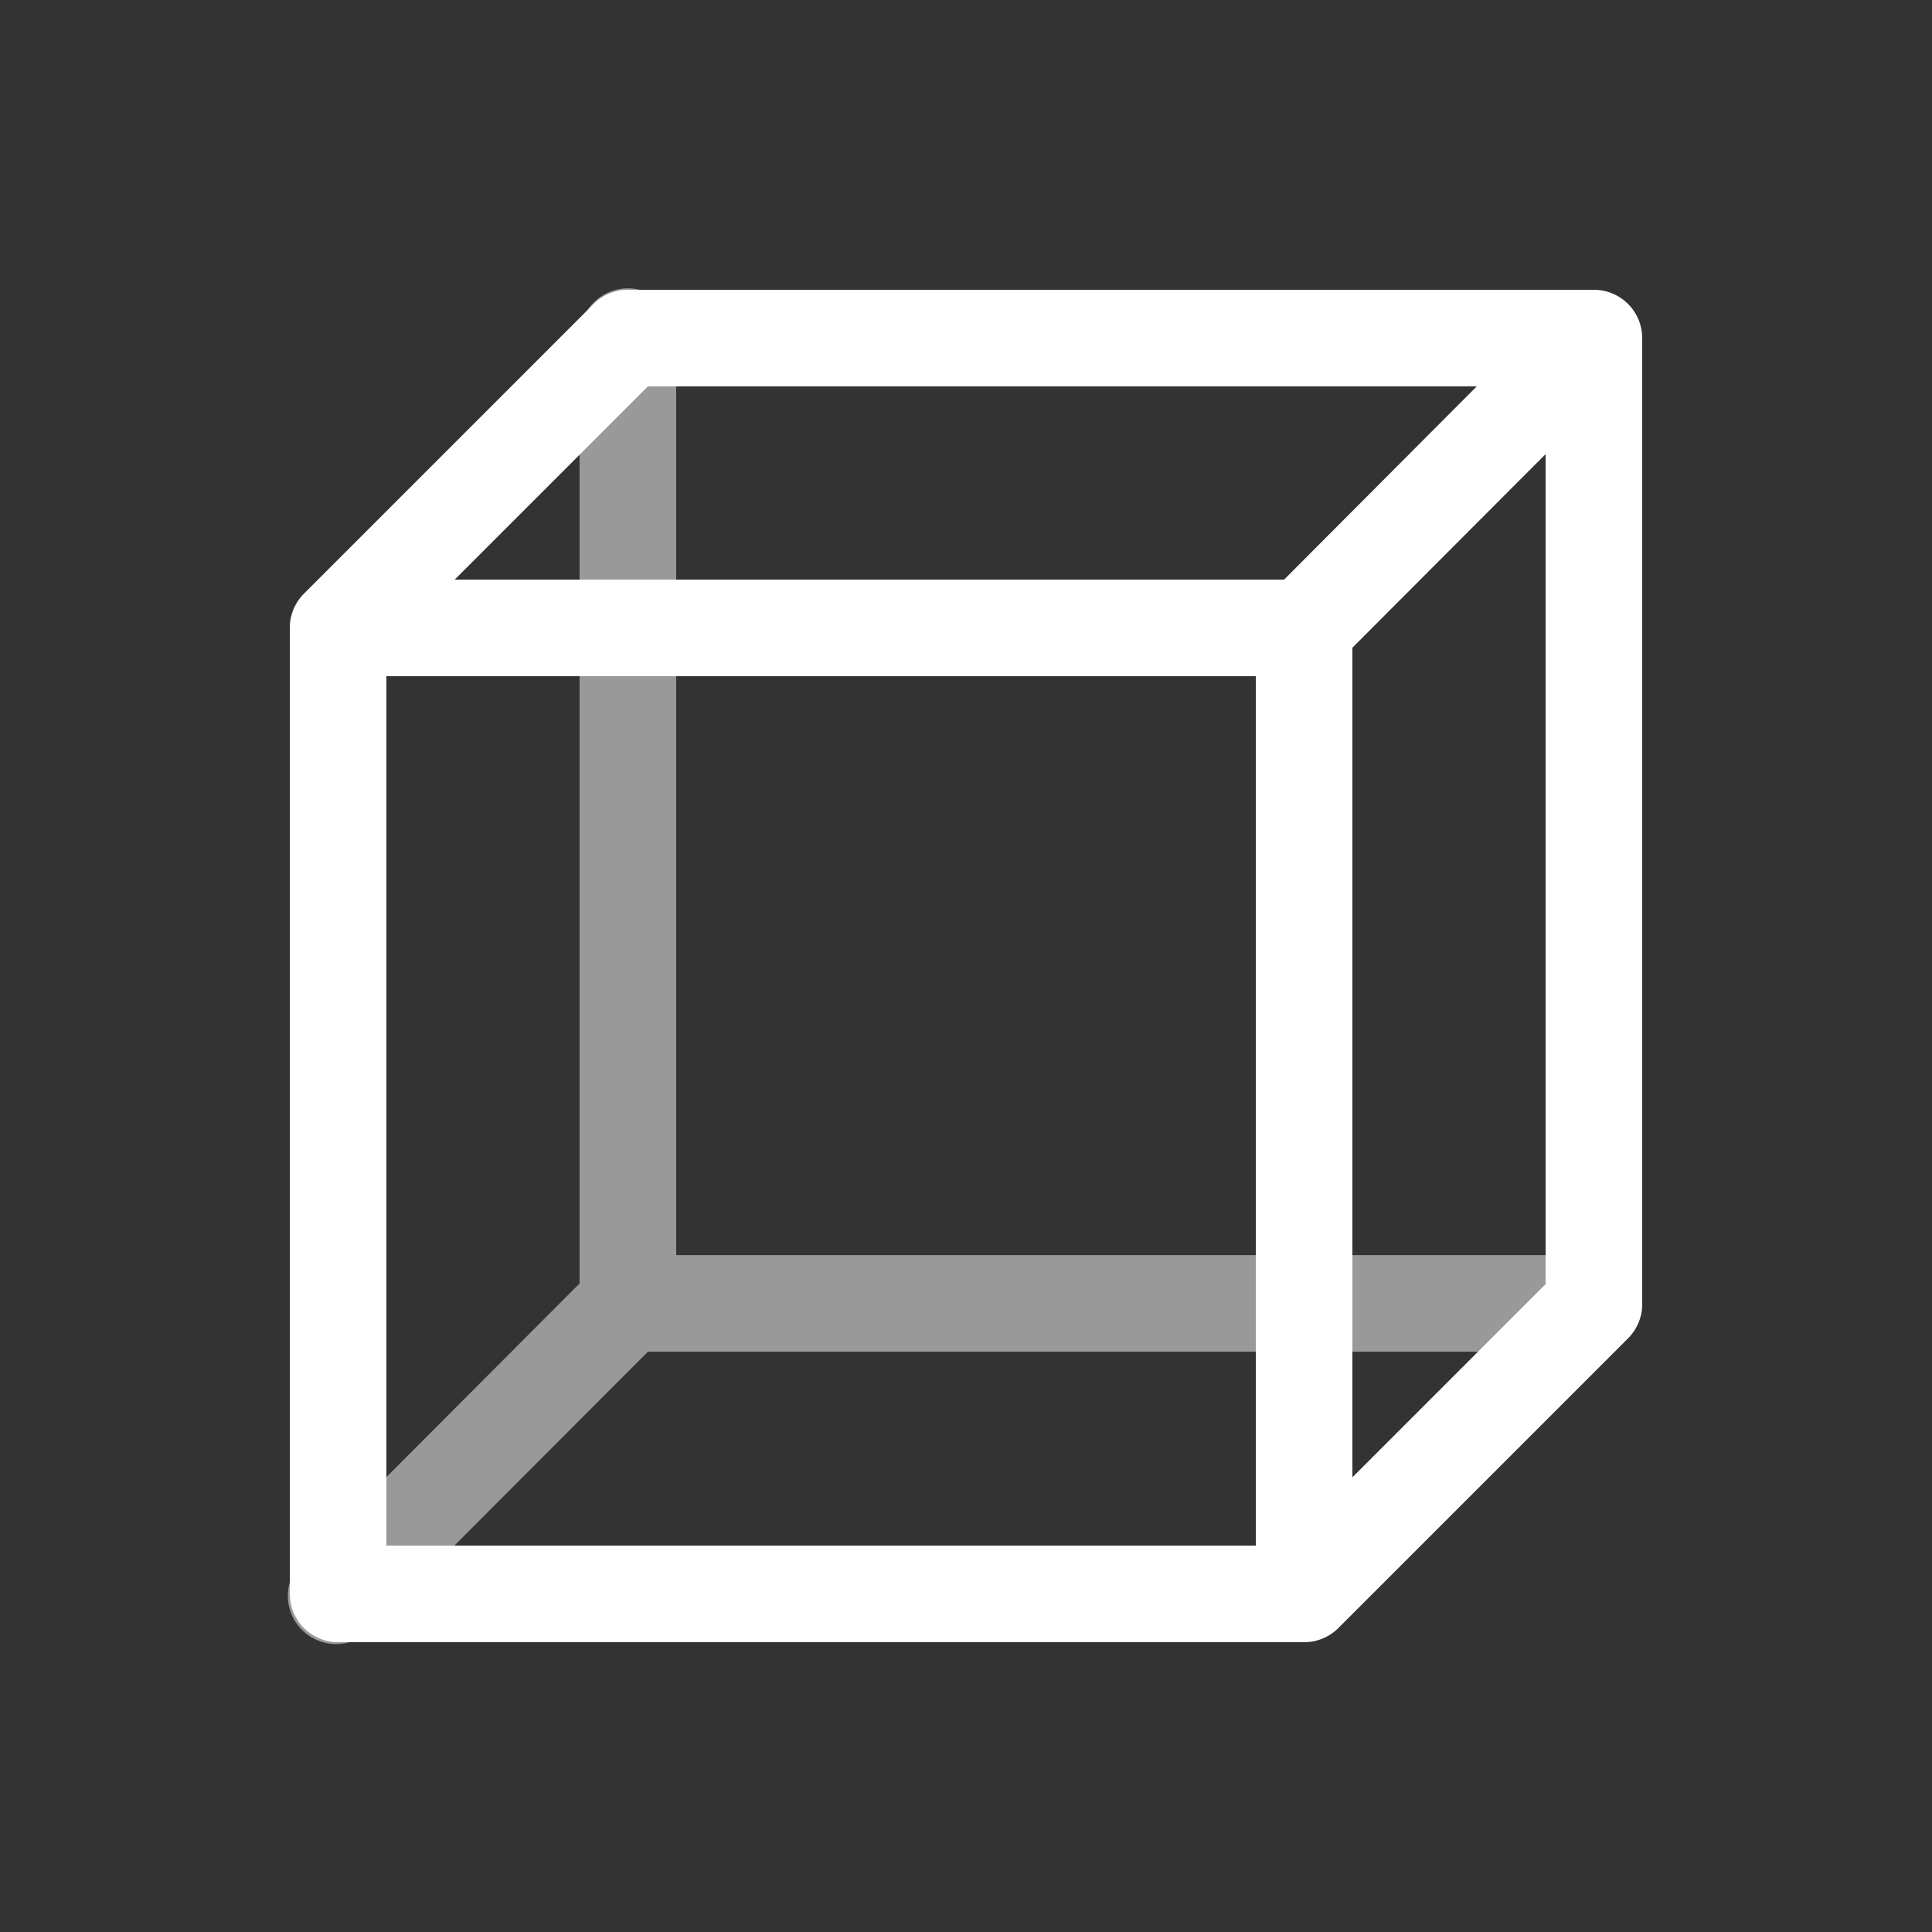 <svg xmlns="http://www.w3.org/2000/svg" height="64" width="64" viewBox="360 386 20 20">
  <rect x="360" y="386" width="20" height="20" fill="#333333" stroke="none"/>
  <g id="g22966-4-3" transform="translate(-504,167.993)" style="fill: #ffffff;" data-label="S-18">
    <path style="fill: #ffffff; stroke-linecap: round; stroke-linejoin: round;" d="m 366.5,389 a 0.5,0.5 0 0 0 -0.354,0.146 l -3,3 A 0.5,0.5 0 0 0 363,392.5 v 10 a 0.5,0.5 0 0 0 0.5,0.5 h 10 a 0.5,0.5 0 0 0 0.354,-0.146 l 3,-3 A 0.5,0.5 0 0 0 377,399.5 v -10 a 0.5,0.5 0 0 0 -0.5,-0.5 z m 0.207,1 h 8.58 l -1.994,2 h -8.586 z M 376,390.701 v 8.592 l -2,2 v -8.588 z M 364,393 h 9 v 9 h -9 z" transform="translate(504,-167.993)" id="path22960-9-5"></path>
    <path style="opacity: 0.5; fill: #ffffff; stroke-linecap: round; stroke-linejoin: round;" d="M 870.492,220.992 A 0.5,0.5 0 0 0 870,221.5 v 9.793 l -2.854,2.861 a 0.5,0.5 0 1 0 0.707,0.705 L 870.707,232 H 880.5 a 0.5,0.5 0 1 0 0,-1 H 871 v -9.5 a 0.5,0.5 0 0 0 -0.508,-0.508 z" id="path23055-1-8"></path>
  </g>
</svg>